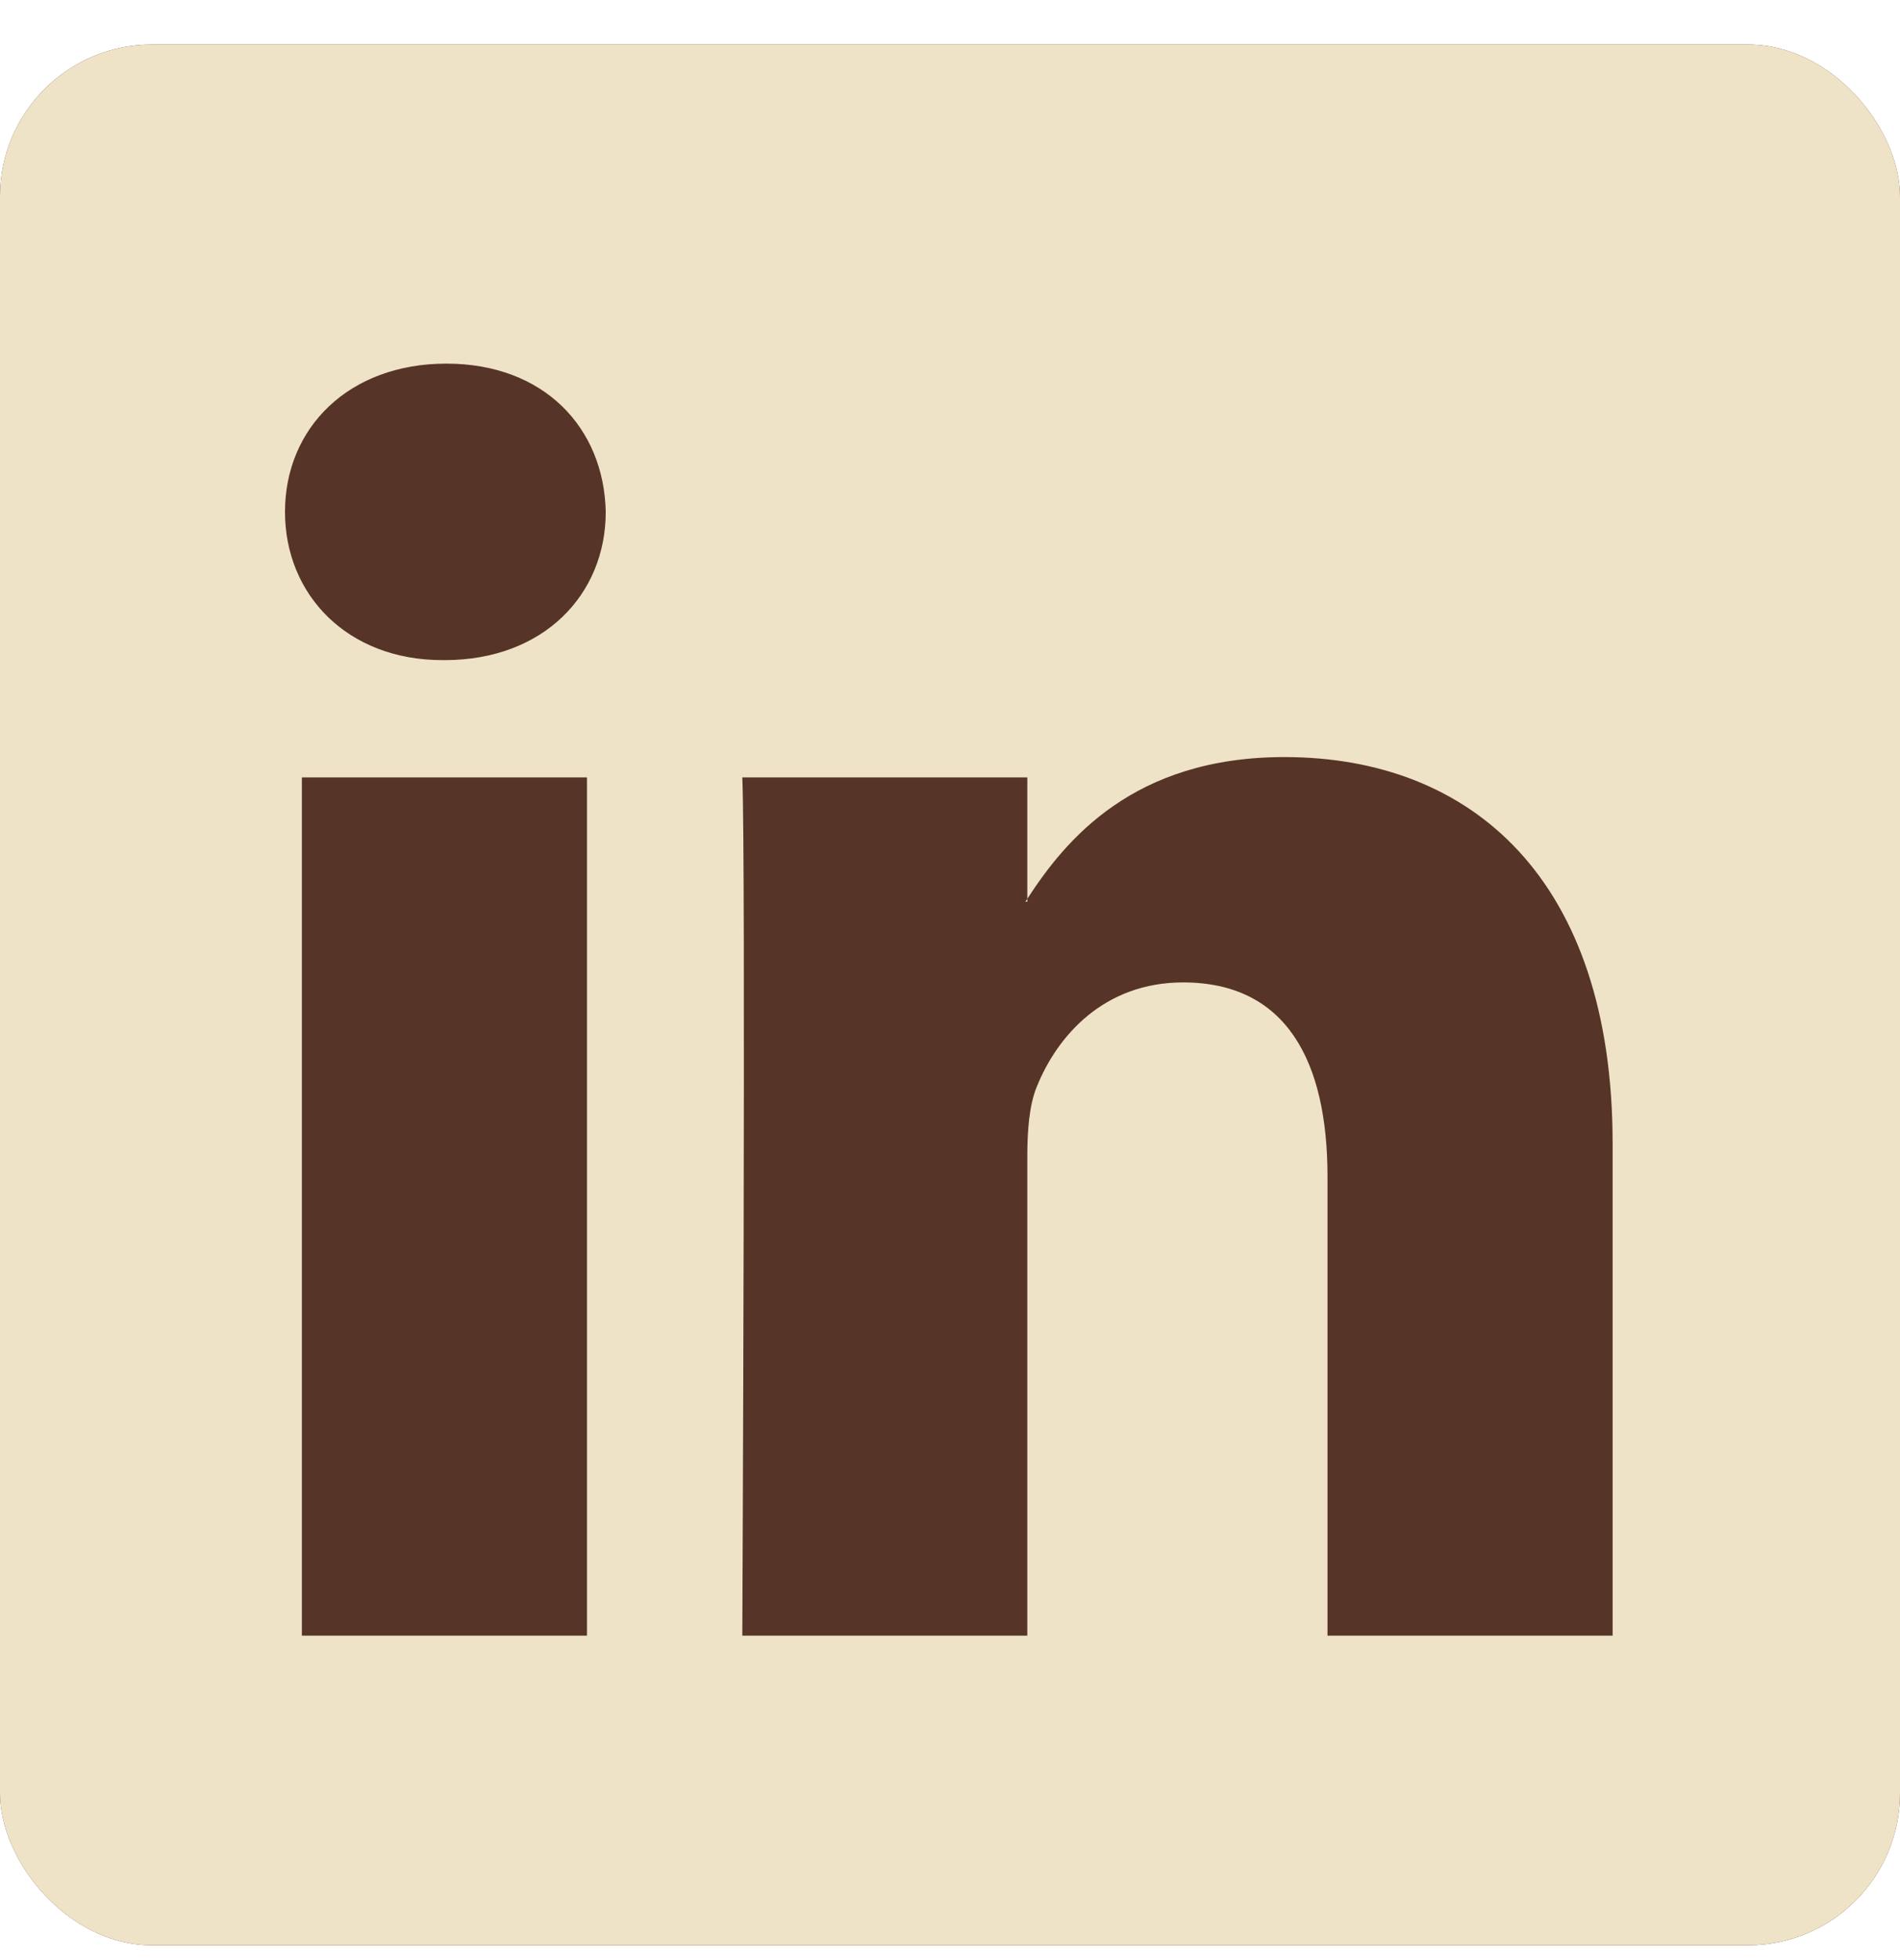 <svg width="32" height="33" viewBox="0 0 32 33" fill="none" xmlns="http://www.w3.org/2000/svg">
<g clip-path="url(#clip0_41_394)">
<rect y="0.75" width="32" height="32" rx="2.56" fill="#573428"/>
<path d="M0 3.042C0 1.776 1.052 0.75 2.35 0.75H29.65C30.948 0.75 32 1.776 32 3.042V30.458C32 31.724 30.948 32.75 29.65 32.75H2.35C1.052 32.75 0 31.724 0 30.458V3.042ZM9.886 27.538V13.088H5.084V27.538H9.886ZM7.486 11.114C9.16 11.114 10.202 10.006 10.202 8.618C10.172 7.2 9.162 6.122 7.518 6.122C5.874 6.122 4.8 7.202 4.8 8.618C4.8 10.006 5.842 11.114 7.454 11.114H7.486ZM17.302 27.538V19.468C17.302 19.036 17.334 18.604 17.462 18.296C17.808 17.434 18.598 16.54 19.926 16.54C21.664 16.54 22.358 17.864 22.358 19.808V27.538H27.16V19.25C27.16 14.81 24.792 12.746 21.632 12.746C19.084 12.746 17.942 14.146 17.302 15.132V15.182H17.27L17.302 15.132V13.088H12.502C12.562 14.444 12.502 27.538 12.502 27.538H17.302Z" fill="#EEE3C6"/>
</g>
<defs>
<clipPath id="clip0_41_394">
<rect y="0.75" width="32" height="32" rx="2.56" fill="white"/>
</clipPath>
</defs>
</svg>
